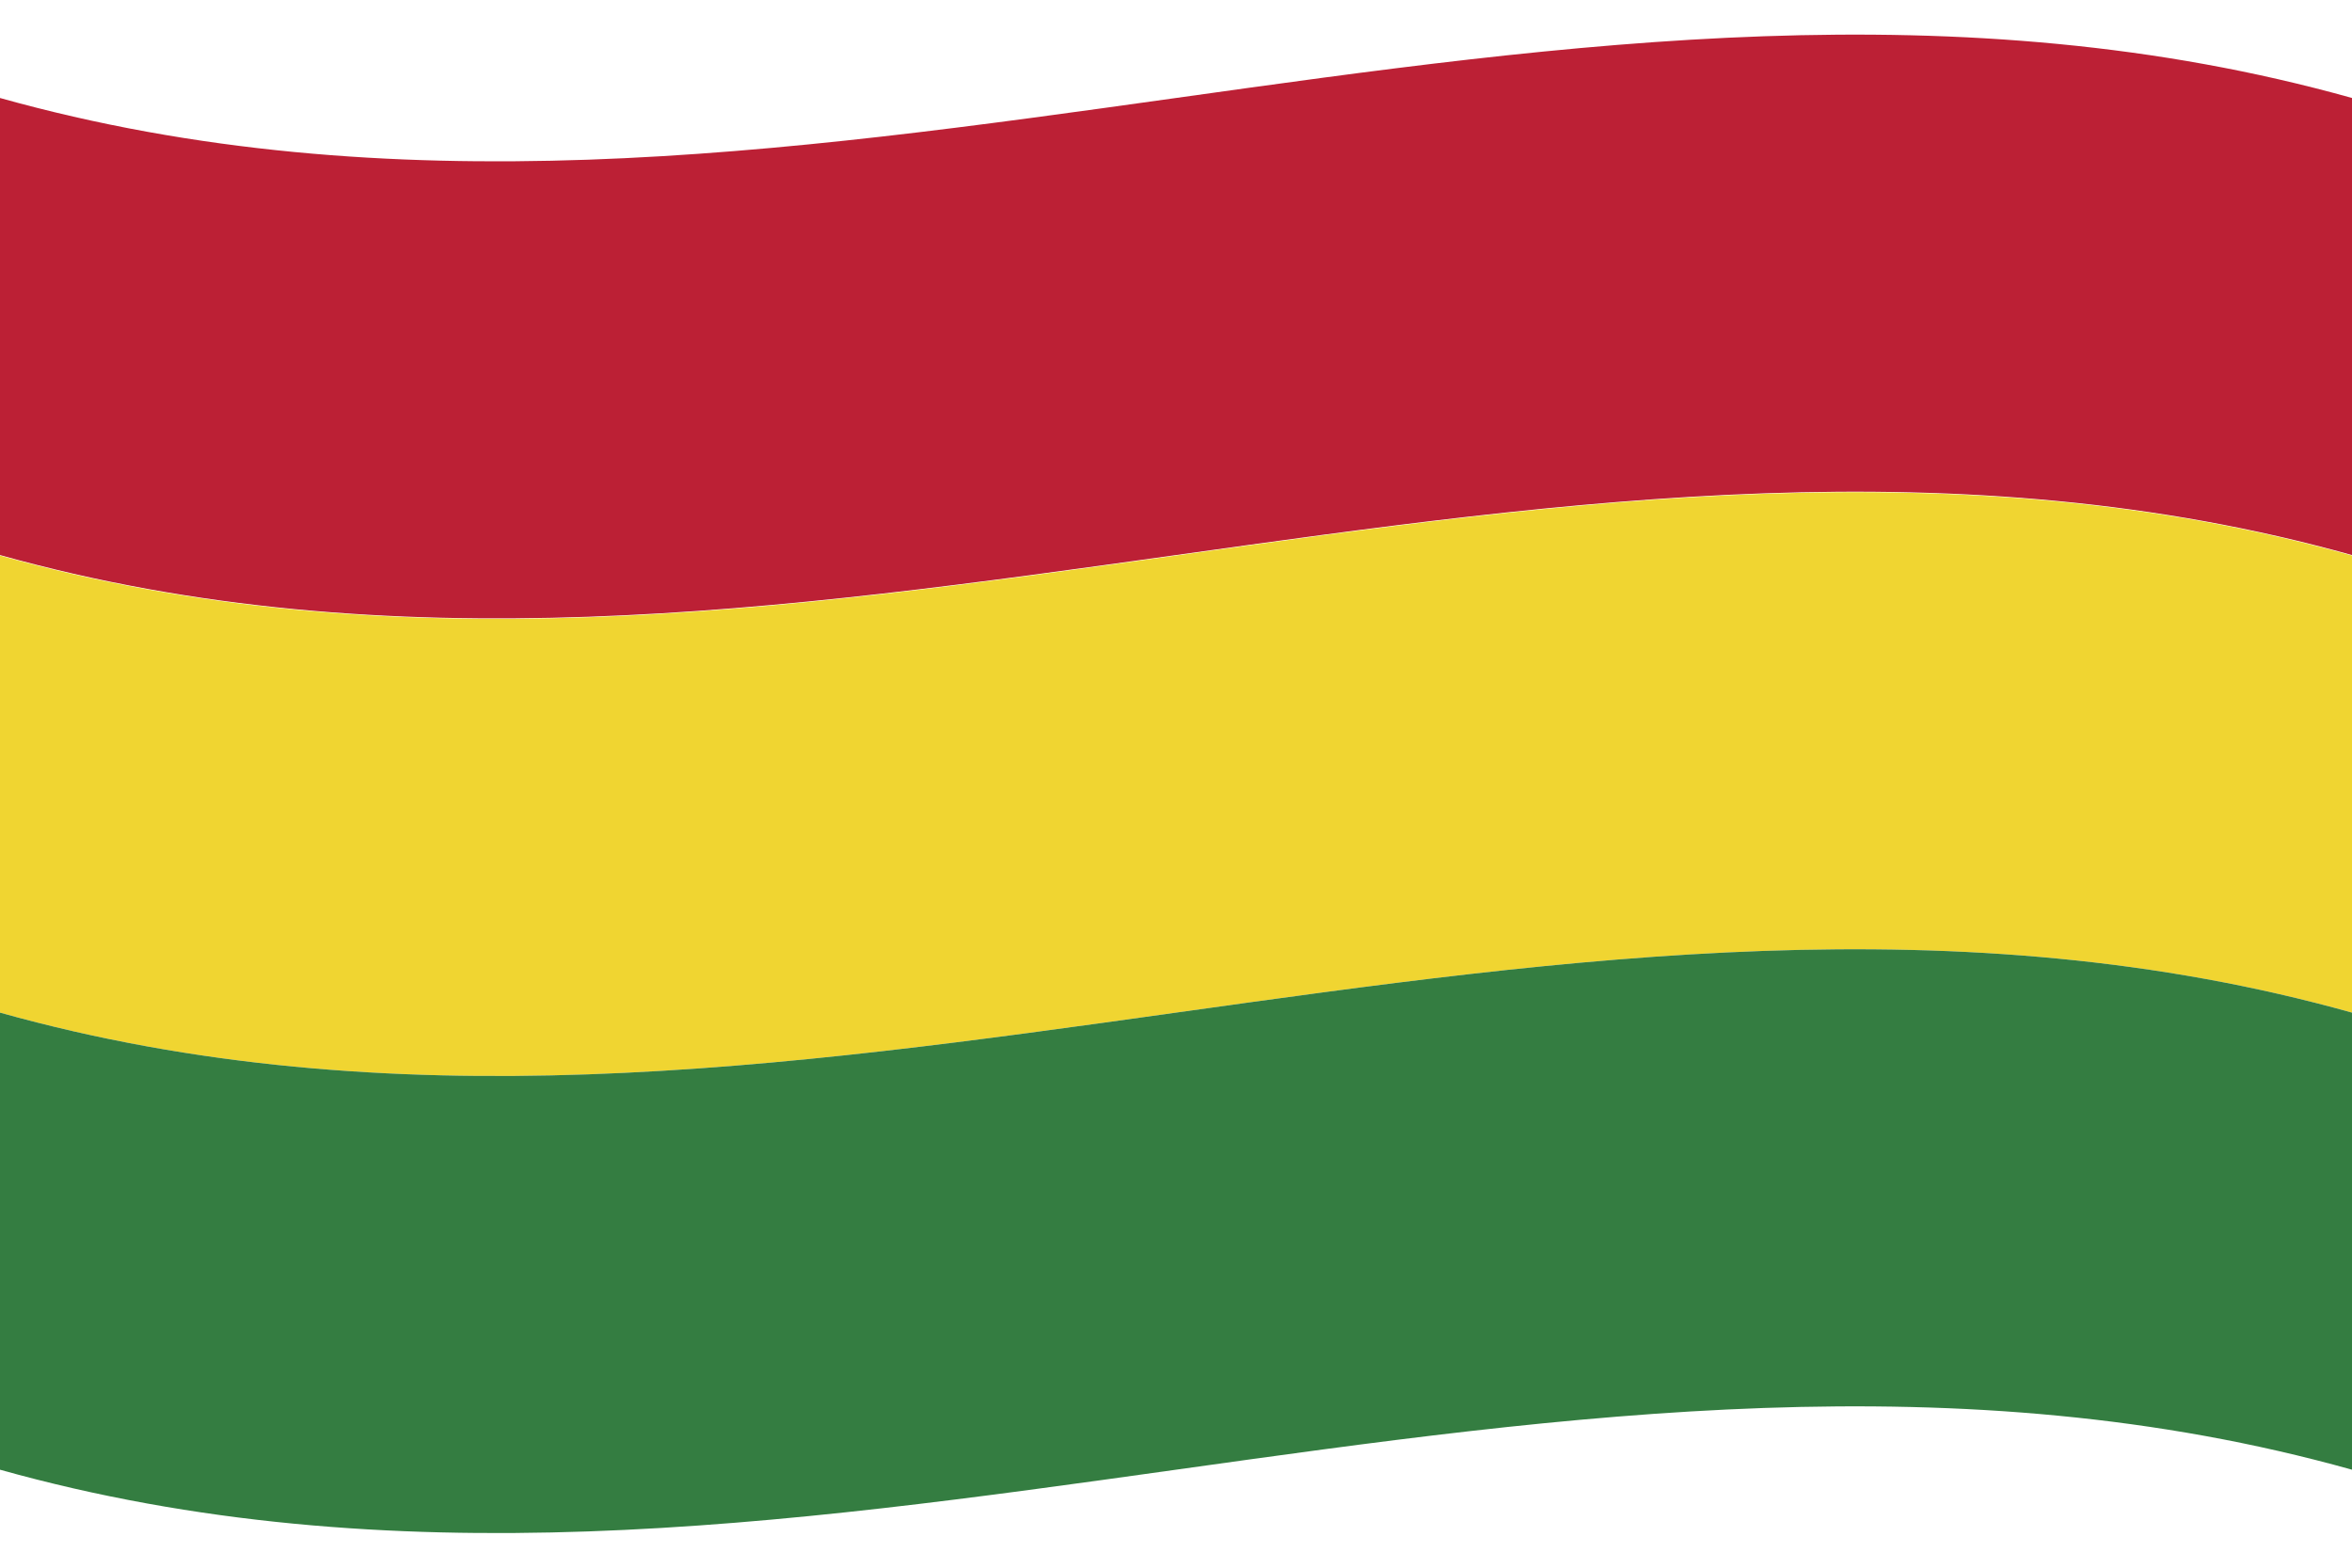 <svg version="1.1" id="bol" name="bolivia" xmlns="http://www.w3.org/2000/svg" xmlns:xlink="http://www.w3.org/1999/xlink" x="0px" y="0px"
	 viewBox="0 0 480 320" enable-background="new 0 0 480 320" xml:space="preserve">
<g id="flag-bol">
	<path fill="#BC2035" d="M0,113.3c160,44.8,320-44.8,480,0c0-31.1,0-62.2,0-93.3C320-24.8,160,64.8,0,20C0,51.1,0,82.2,0,113.3z"/>
	<path fill="#F0D531" d="M0,206.7c160,44.8,320-44.8,480,0c0-31.1,0-62.2,0-93.3c-160-44.8-320,44.8-480,0C0,144.5,0,175.6,0,206.7z
		"/>
	<path fill="#347D41" d="M0,300c160,44.8,320-44.8,480,0c0-31.1,0-62.2,0-93.3c-160-44.8-320,44.8-480,0C0,237.8,0,268.9,0,300z"/>
</g>
</svg>
